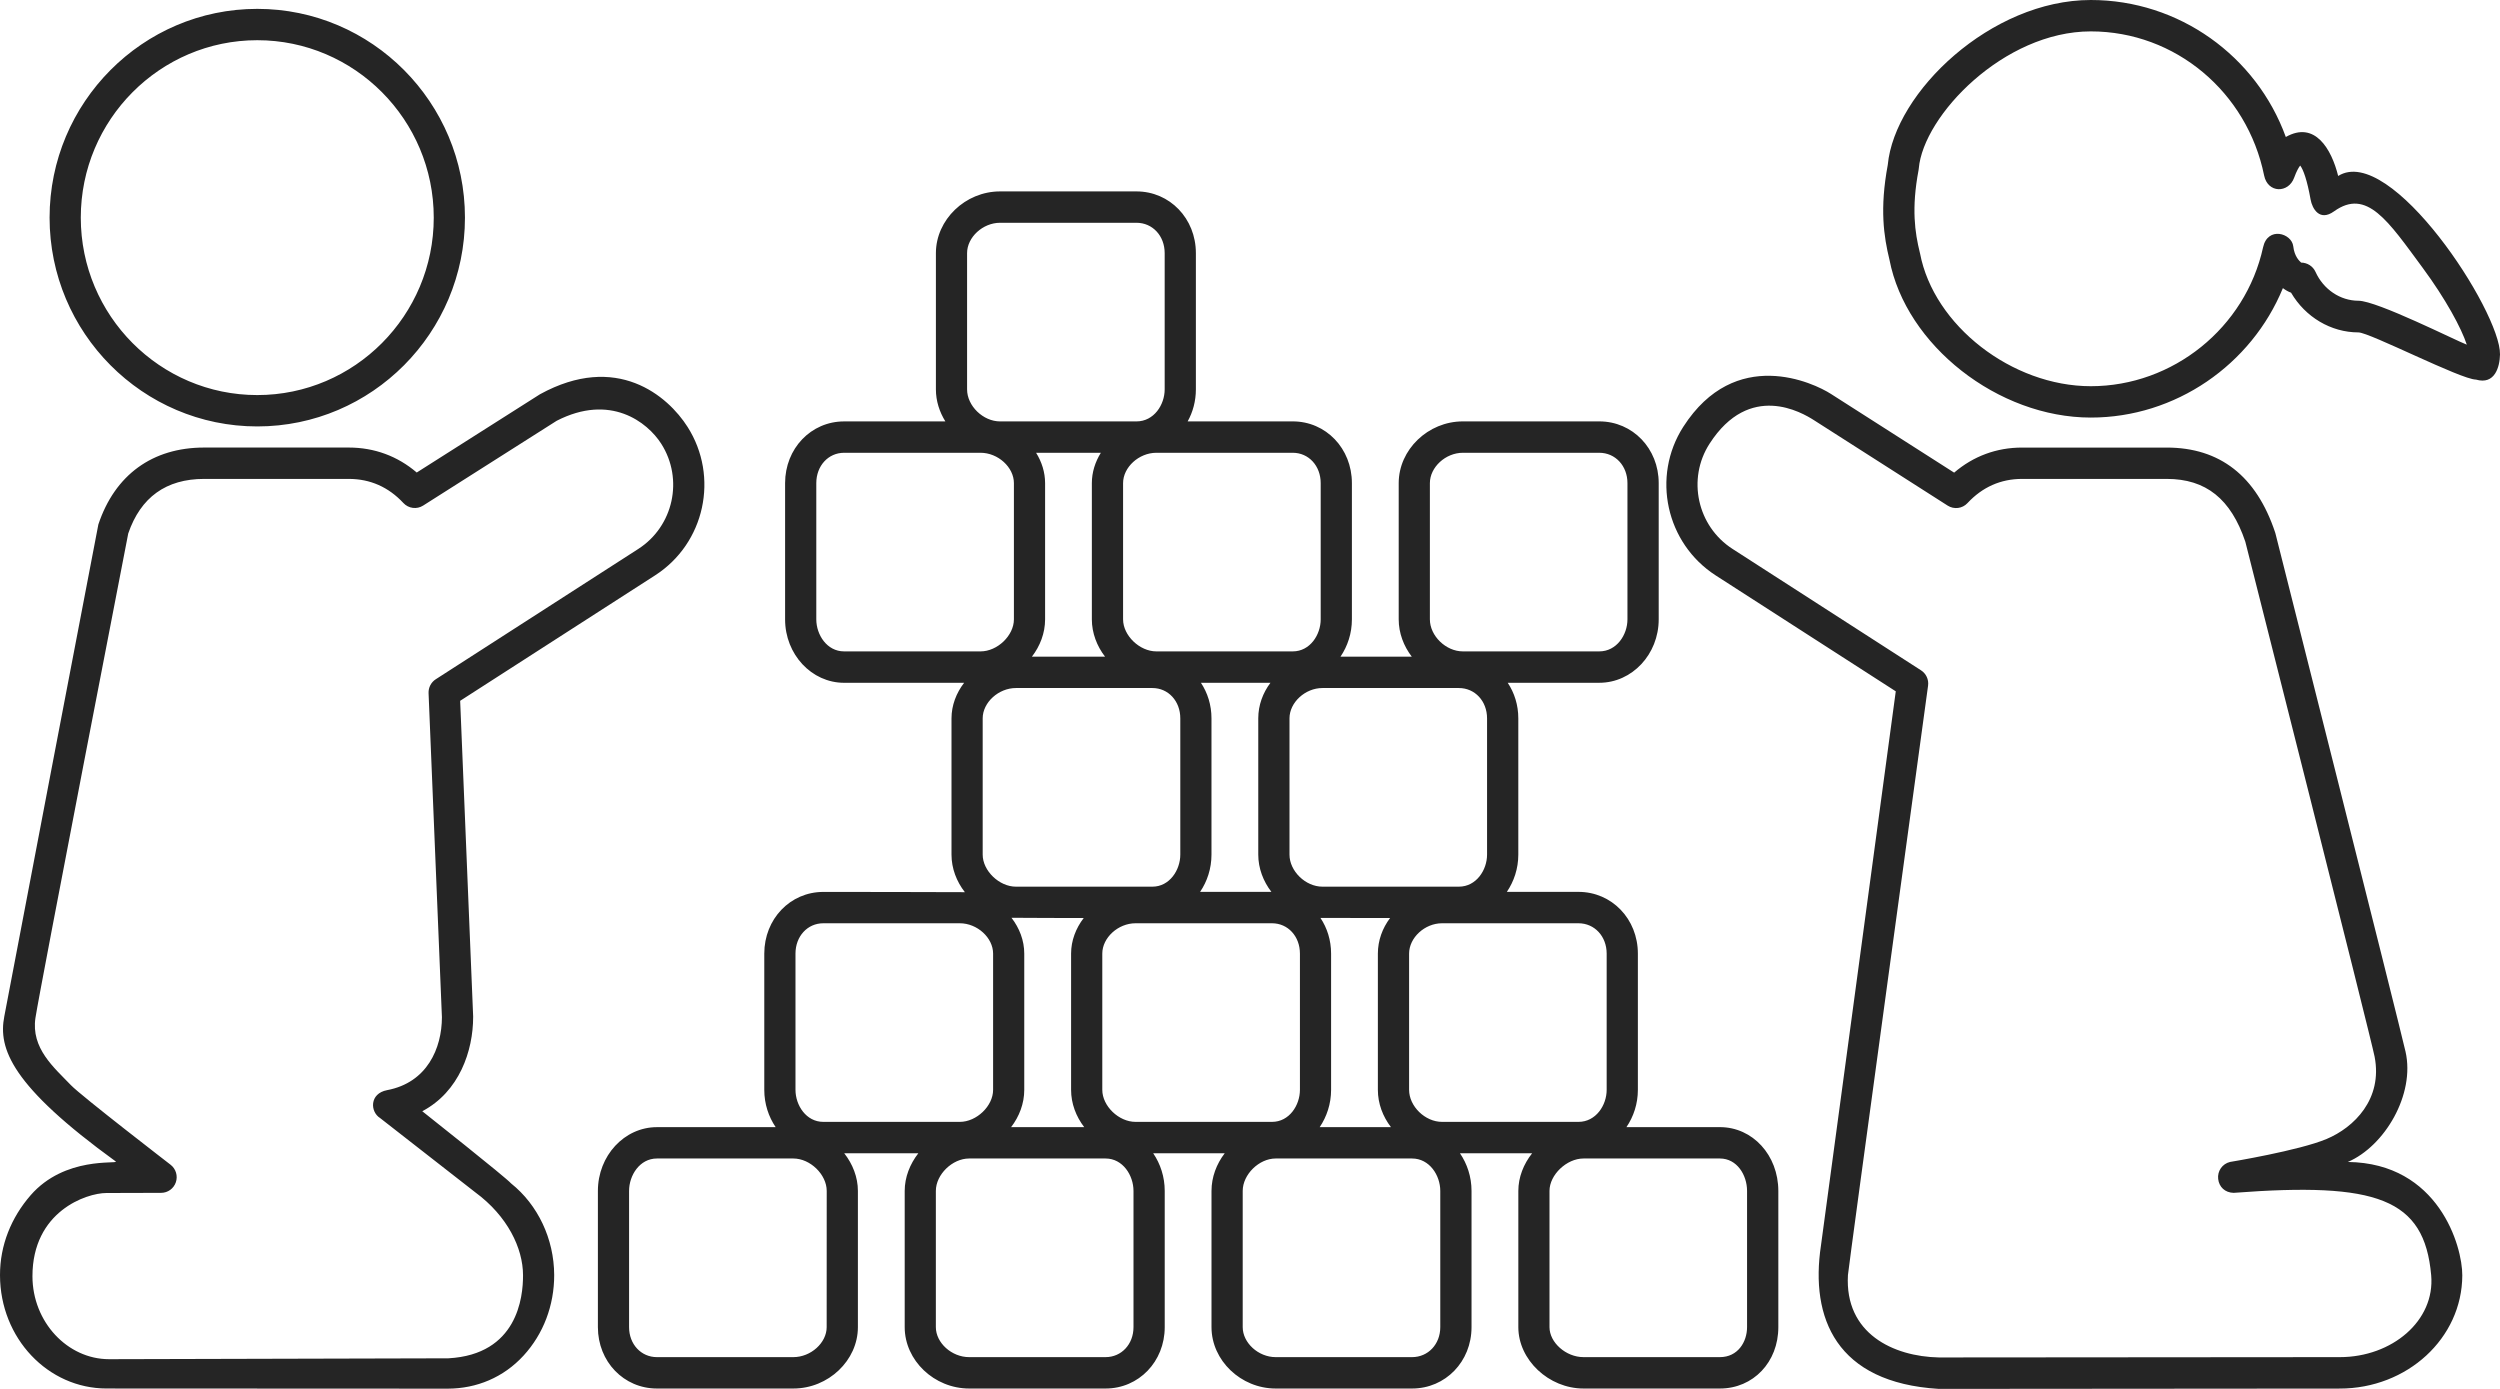 <svg width="108" height="60" viewBox="0 0 108 60" fill="none" xmlns="http://www.w3.org/2000/svg">
<path d="M11.115 18.422C16.062 18.422 20.086 14.376 20.086 9.402C20.086 4.429 16.062 0.383 11.115 0.383C6.166 0.383 2.142 4.429 2.142 9.402C2.142 14.376 6.166 18.422 11.115 18.422ZM11.115 1.737C15.318 1.737 18.738 5.177 18.738 9.402C18.738 13.627 15.318 17.067 11.115 17.067C6.91 17.067 3.49 13.629 3.49 9.402C3.49 5.177 6.91 1.737 11.115 1.737ZM22.077 51.122C21.862 50.871 18.242 48.005 18.242 48.005C19.84 47.162 20.44 45.4 20.44 43.933C20.44 43.924 20.44 43.915 20.44 43.905L19.879 30.275L28.304 24.853C30.448 23.473 31.075 20.598 29.702 18.441C28.85 17.101 26.642 15.212 23.327 17.032L18.003 20.413C17.174 19.704 16.172 19.334 15.069 19.334H8.818C6.585 19.334 4.963 20.515 4.249 22.657C4.24 22.686 0.186 43.864 0.186 43.907C-0.088 45.304 0.501 46.913 5.003 50.177C5.106 50.3 2.803 49.934 1.321 51.637C0.491 52.593 -0.003 53.785 1.74324e-05 55.094C0.007 57.815 2.073 59.983 4.605 59.983C4.605 59.983 4.615 59.983 4.616 59.983L19.349 59.99C20.589 59.986 21.75 59.508 22.619 58.56C23.475 57.627 23.944 56.391 23.941 55.079C23.935 53.524 23.24 52.051 22.077 51.122ZM19.372 58.679L4.71 58.717C2.914 58.715 1.404 57.111 1.402 55.135C1.4 52.332 3.734 51.541 4.593 51.538L6.961 51.531C7.249 51.531 7.504 51.347 7.597 51.073C7.69 50.8 7.599 50.497 7.372 50.319C7.372 50.319 3.503 47.338 3.066 46.881C2.334 46.118 1.332 45.286 1.532 43.968C1.735 42.65 5.54 23.045 5.54 23.045C6.076 21.482 7.177 20.689 8.817 20.689H15.069C15.99 20.689 16.784 21.04 17.427 21.731C17.648 21.968 18.006 22.015 18.278 21.842L24.05 18.177C26.36 16.992 27.963 18.225 28.567 19.172C29.539 20.699 29.095 22.735 27.576 23.713L18.825 29.344C18.622 29.474 18.504 29.703 18.514 29.944L19.091 43.947C19.087 45.285 18.455 46.767 16.724 47.094C15.956 47.239 15.986 48.029 16.418 48.298L20.534 51.51C21.923 52.532 22.592 53.919 22.595 55.085C22.6 56.051 22.346 58.514 19.372 58.679ZM101.009 7.602C100.72 6.436 100.001 5.206 98.747 5.918C97.476 2.417 94.133 0 90.321 0C86.021 0 81.849 3.976 81.551 7.126C81.199 9.017 81.379 10.213 81.625 11.221C82.339 14.919 86.317 18.039 90.323 18.039C93.981 18.039 97.258 15.762 98.621 12.447C98.733 12.531 98.852 12.601 98.974 12.644C99.587 13.694 100.694 14.36 101.884 14.36C102.365 14.36 106.32 16.398 106.961 16.398C107.779 16.637 107.99 15.848 108 15.31C108.032 13.463 103.273 6.18 101.009 7.602ZM101.884 12.992C101.099 12.992 100.37 12.502 100.029 11.743C99.918 11.498 99.673 11.347 99.409 11.344C99.341 11.279 99.12 11.091 99.069 10.641C99.005 10.075 97.966 9.765 97.765 10.684C97.003 14.162 93.87 16.684 90.324 16.684C86.915 16.684 83.538 14.058 82.946 10.949C82.944 10.936 82.942 10.925 82.937 10.914C82.724 10.045 82.568 9.012 82.882 7.347C82.885 7.325 82.889 7.302 82.891 7.28C83.088 4.995 86.569 1.356 90.322 1.356C93.979 1.356 97.081 3.983 97.81 7.581C97.968 8.355 98.865 8.355 99.109 7.672C99.209 7.398 99.302 7.234 99.368 7.152C99.502 7.319 99.672 7.795 99.817 8.617C99.889 9.018 100.207 9.578 100.829 9.131C102.248 8.113 103.173 9.558 104.653 11.561C105.655 12.918 106.334 14.179 106.566 14.89C106.122 14.727 102.686 12.992 101.884 12.992ZM101.427 50.197C103.02 49.511 104.339 47.281 103.919 45.431C103.625 44.143 98.299 23.045 98.299 23.045C98.294 23.028 98.29 23.012 98.284 22.996C97.475 20.567 95.9 19.335 93.603 19.335H87.352C86.251 19.335 85.248 19.707 84.419 20.418L79.097 17.018C78.356 16.541 74.967 14.932 72.718 18.438C71.337 20.592 71.972 23.474 74.117 24.857L81.897 29.865L78.665 53.809C78.195 56.938 79.319 59.732 83.756 60L101.065 59.986C101.067 59.986 101.075 59.986 101.076 59.986C103.987 59.986 106.362 57.818 106.371 55.097C106.378 53.842 105.351 50.245 101.427 50.197ZM101.083 58.628H101.072L83.76 58.642C81.793 58.601 79.685 57.612 79.831 55.082C79.85 54.766 83.293 29.618 83.293 29.618C83.328 29.357 83.209 29.099 82.987 28.957L74.845 23.713C73.324 22.735 72.871 20.69 73.854 19.166C75.584 16.483 77.845 17.819 78.371 18.157L84.14 21.843C84.414 22.017 84.773 21.973 84.994 21.735C85.64 21.041 86.434 20.689 87.352 20.689H93.603C95.296 20.689 96.374 21.551 96.998 23.402C96.998 23.402 102.457 44.955 102.584 45.653C102.936 47.478 101.701 48.704 100.507 49.205C99.313 49.707 96.339 50.196 96.339 50.196C96.005 50.274 95.784 50.592 95.825 50.932C95.863 51.273 96.116 51.522 96.492 51.531C102.683 51.061 104.732 51.767 105.027 55.088C105.203 57.057 103.331 58.628 101.083 58.628ZM74.3 48.692H70.262C70.57 48.239 70.756 47.683 70.756 47.081V41.196C70.756 39.7 69.63 38.529 68.19 38.529H65.096C65.403 38.077 65.591 37.521 65.591 36.92V31.033C65.591 30.456 65.422 29.929 65.133 29.496H69.09C70.505 29.496 71.656 28.267 71.656 26.757V20.871C71.656 19.375 70.53 18.204 69.09 18.204H63.195C61.692 18.204 60.424 19.425 60.424 20.871V26.757C60.424 27.348 60.638 27.908 60.989 28.368H57.909C58.216 27.915 58.402 27.36 58.402 26.757V20.871C58.402 19.375 57.281 18.204 55.848 18.204H51.307C51.532 17.799 51.662 17.326 51.662 16.821V10.935C51.662 9.44 50.534 8.269 49.096 8.269H43.202C41.7 8.269 40.431 9.491 40.431 10.935V16.822C40.431 17.319 40.584 17.794 40.84 18.205H36.466C35.036 18.205 33.916 19.376 33.916 20.872V26.758C33.916 28.269 35.06 29.497 36.466 29.497H41.65C41.311 29.938 41.105 30.472 41.105 31.034V36.921C41.105 37.516 41.324 38.082 41.682 38.542C41.609 38.535 35.567 38.531 35.567 38.531C34.137 38.531 33.017 39.701 33.017 41.197V47.082C33.017 47.684 33.201 48.24 33.509 48.693H28.379C26.972 48.693 25.829 49.928 25.829 51.448V57.334C25.829 58.821 26.948 59.984 28.379 59.984H34.274C35.785 59.984 37.061 58.77 37.061 57.334V51.448C37.061 50.856 36.836 50.287 36.471 49.821H39.672C39.309 50.287 39.083 50.856 39.083 51.448V57.334C39.083 58.77 40.358 59.984 41.867 59.984H47.762C49.194 59.984 50.316 58.821 50.316 57.334V51.448C50.316 50.839 50.129 50.278 49.818 49.821H52.908C52.554 50.284 52.337 50.85 52.337 51.448V57.334C52.337 58.77 53.607 59.984 55.108 59.984H61.002C62.442 59.984 63.57 58.821 63.57 57.334V51.448C63.57 50.839 63.382 50.278 63.07 49.821H66.188C65.82 50.287 65.592 50.856 65.592 51.448V57.334C65.592 58.746 66.906 59.984 68.407 59.984H74.301C75.738 59.984 76.824 58.845 76.824 57.334V51.448C76.822 49.902 75.715 48.692 74.3 48.692ZM69.408 41.196V47.081C69.408 47.747 68.943 48.465 68.19 48.465H62.296C61.564 48.465 60.873 47.793 60.873 47.081V41.196C60.873 40.508 61.55 39.885 62.296 39.885H68.19C68.884 39.885 69.408 40.448 69.408 41.196ZM43.696 39.648C43.759 39.654 46.816 39.659 46.816 39.659C46.477 40.101 46.271 40.633 46.271 41.197V47.082C46.271 47.675 46.486 48.234 46.838 48.693H43.679C44.032 48.234 44.248 47.674 44.248 47.082V41.197C44.249 40.629 44.039 40.092 43.696 39.648ZM47.738 28.368H44.578C44.932 27.909 45.148 27.348 45.148 26.757V20.871C45.148 20.402 45.004 19.953 44.759 19.56H47.557C47.313 19.953 47.168 20.402 47.168 20.871V26.757C47.169 27.348 47.385 27.909 47.738 28.368ZM55.706 36.92V31.033C55.706 30.347 56.383 29.723 57.129 29.723H63.023C63.717 29.723 64.241 30.287 64.241 31.033V36.92C64.241 37.584 63.776 38.304 63.023 38.304H57.129C56.397 38.304 55.706 37.631 55.706 36.92ZM54.924 38.529H51.844C52.151 38.077 52.336 37.521 52.336 36.92V31.033C52.336 30.456 52.167 29.929 51.88 29.496H54.884C54.555 29.933 54.357 30.465 54.357 31.033V36.92C54.357 37.511 54.572 38.07 54.924 38.529ZM42.452 31.033C42.452 30.347 43.137 29.723 43.888 29.723H49.784C50.471 29.723 50.989 30.287 50.989 31.033V36.92C50.989 37.584 50.527 38.304 49.784 38.304H43.888C43.164 38.304 42.452 37.617 42.452 36.92V31.033ZM47.619 47.081V41.196C47.619 40.508 48.304 39.885 49.055 39.885H54.951C55.638 39.885 56.157 40.448 56.157 41.196V47.081C56.157 47.747 55.697 48.465 54.951 48.465H49.055C48.33 48.465 47.619 47.781 47.619 47.081ZM57.043 39.654C57.071 39.655 60.051 39.659 60.051 39.659C59.721 40.097 59.524 40.629 59.524 41.197V47.082C59.524 47.675 59.738 48.234 60.09 48.693H57.01C57.317 48.24 57.503 47.684 57.503 47.082V41.197C57.503 40.617 57.333 40.087 57.043 39.654ZM61.771 20.871C61.771 20.184 62.449 19.56 63.195 19.56H69.089C69.783 19.56 70.306 20.125 70.306 20.871V26.757C70.306 27.422 69.842 28.14 69.089 28.14H63.195C62.462 28.14 61.771 27.469 61.771 26.757V20.871ZM57.054 20.871V26.757C57.054 27.422 56.593 28.14 55.848 28.14H49.954C49.23 28.14 48.517 27.455 48.517 26.757V20.871C48.517 20.184 49.203 19.56 49.954 19.56H55.848C56.536 19.56 57.054 20.125 57.054 20.871ZM41.778 10.935C41.778 10.249 42.457 9.624 43.202 9.624H49.096C49.791 9.624 50.314 10.188 50.314 10.935V16.822C50.314 17.487 49.849 18.205 49.096 18.205H43.202C42.469 18.205 41.778 17.533 41.778 16.822V10.935ZM35.264 26.757V20.871C35.264 20.124 35.781 19.56 36.466 19.56H42.361C43.114 19.56 43.801 20.185 43.801 20.871V26.757C43.801 27.455 43.088 28.14 42.361 28.14H36.466C35.723 28.141 35.264 27.422 35.264 26.757ZM34.365 41.196C34.365 40.448 34.882 39.885 35.567 39.885H41.463C42.217 39.885 42.902 40.51 42.902 41.196V47.081C42.902 47.78 42.19 48.465 41.463 48.465H35.567C34.825 48.465 34.365 47.747 34.365 47.081V41.196ZM35.712 57.333C35.712 58.011 35.027 58.628 34.273 58.628H28.379C27.694 58.628 27.176 58.071 27.176 57.333V51.447C27.176 50.773 27.636 50.047 28.379 50.047H34.274C35.001 50.047 35.714 50.74 35.714 51.447L35.712 57.333ZM48.967 57.333C48.967 58.07 48.448 58.628 47.761 58.628H41.865C41.114 58.628 40.429 58.011 40.429 57.333V51.447C40.429 50.74 41.141 50.047 41.865 50.047H47.761C48.505 50.047 48.967 50.774 48.967 51.447V57.333ZM62.22 57.333C62.22 58.07 61.695 58.628 61.001 58.628H55.107C54.363 58.628 53.685 58.011 53.685 57.333V51.447C53.685 50.74 54.39 50.047 55.107 50.047H61.001C61.753 50.047 62.22 50.774 62.22 51.447V57.333ZM75.473 57.333C75.473 57.975 75.071 58.628 74.3 58.628H68.406C67.651 58.628 66.938 57.998 66.938 57.333V51.447C66.938 50.753 67.678 50.047 68.406 50.047H74.3C75.035 50.047 75.473 50.759 75.473 51.447V57.333Z" fill="#252525"/>
</svg>
